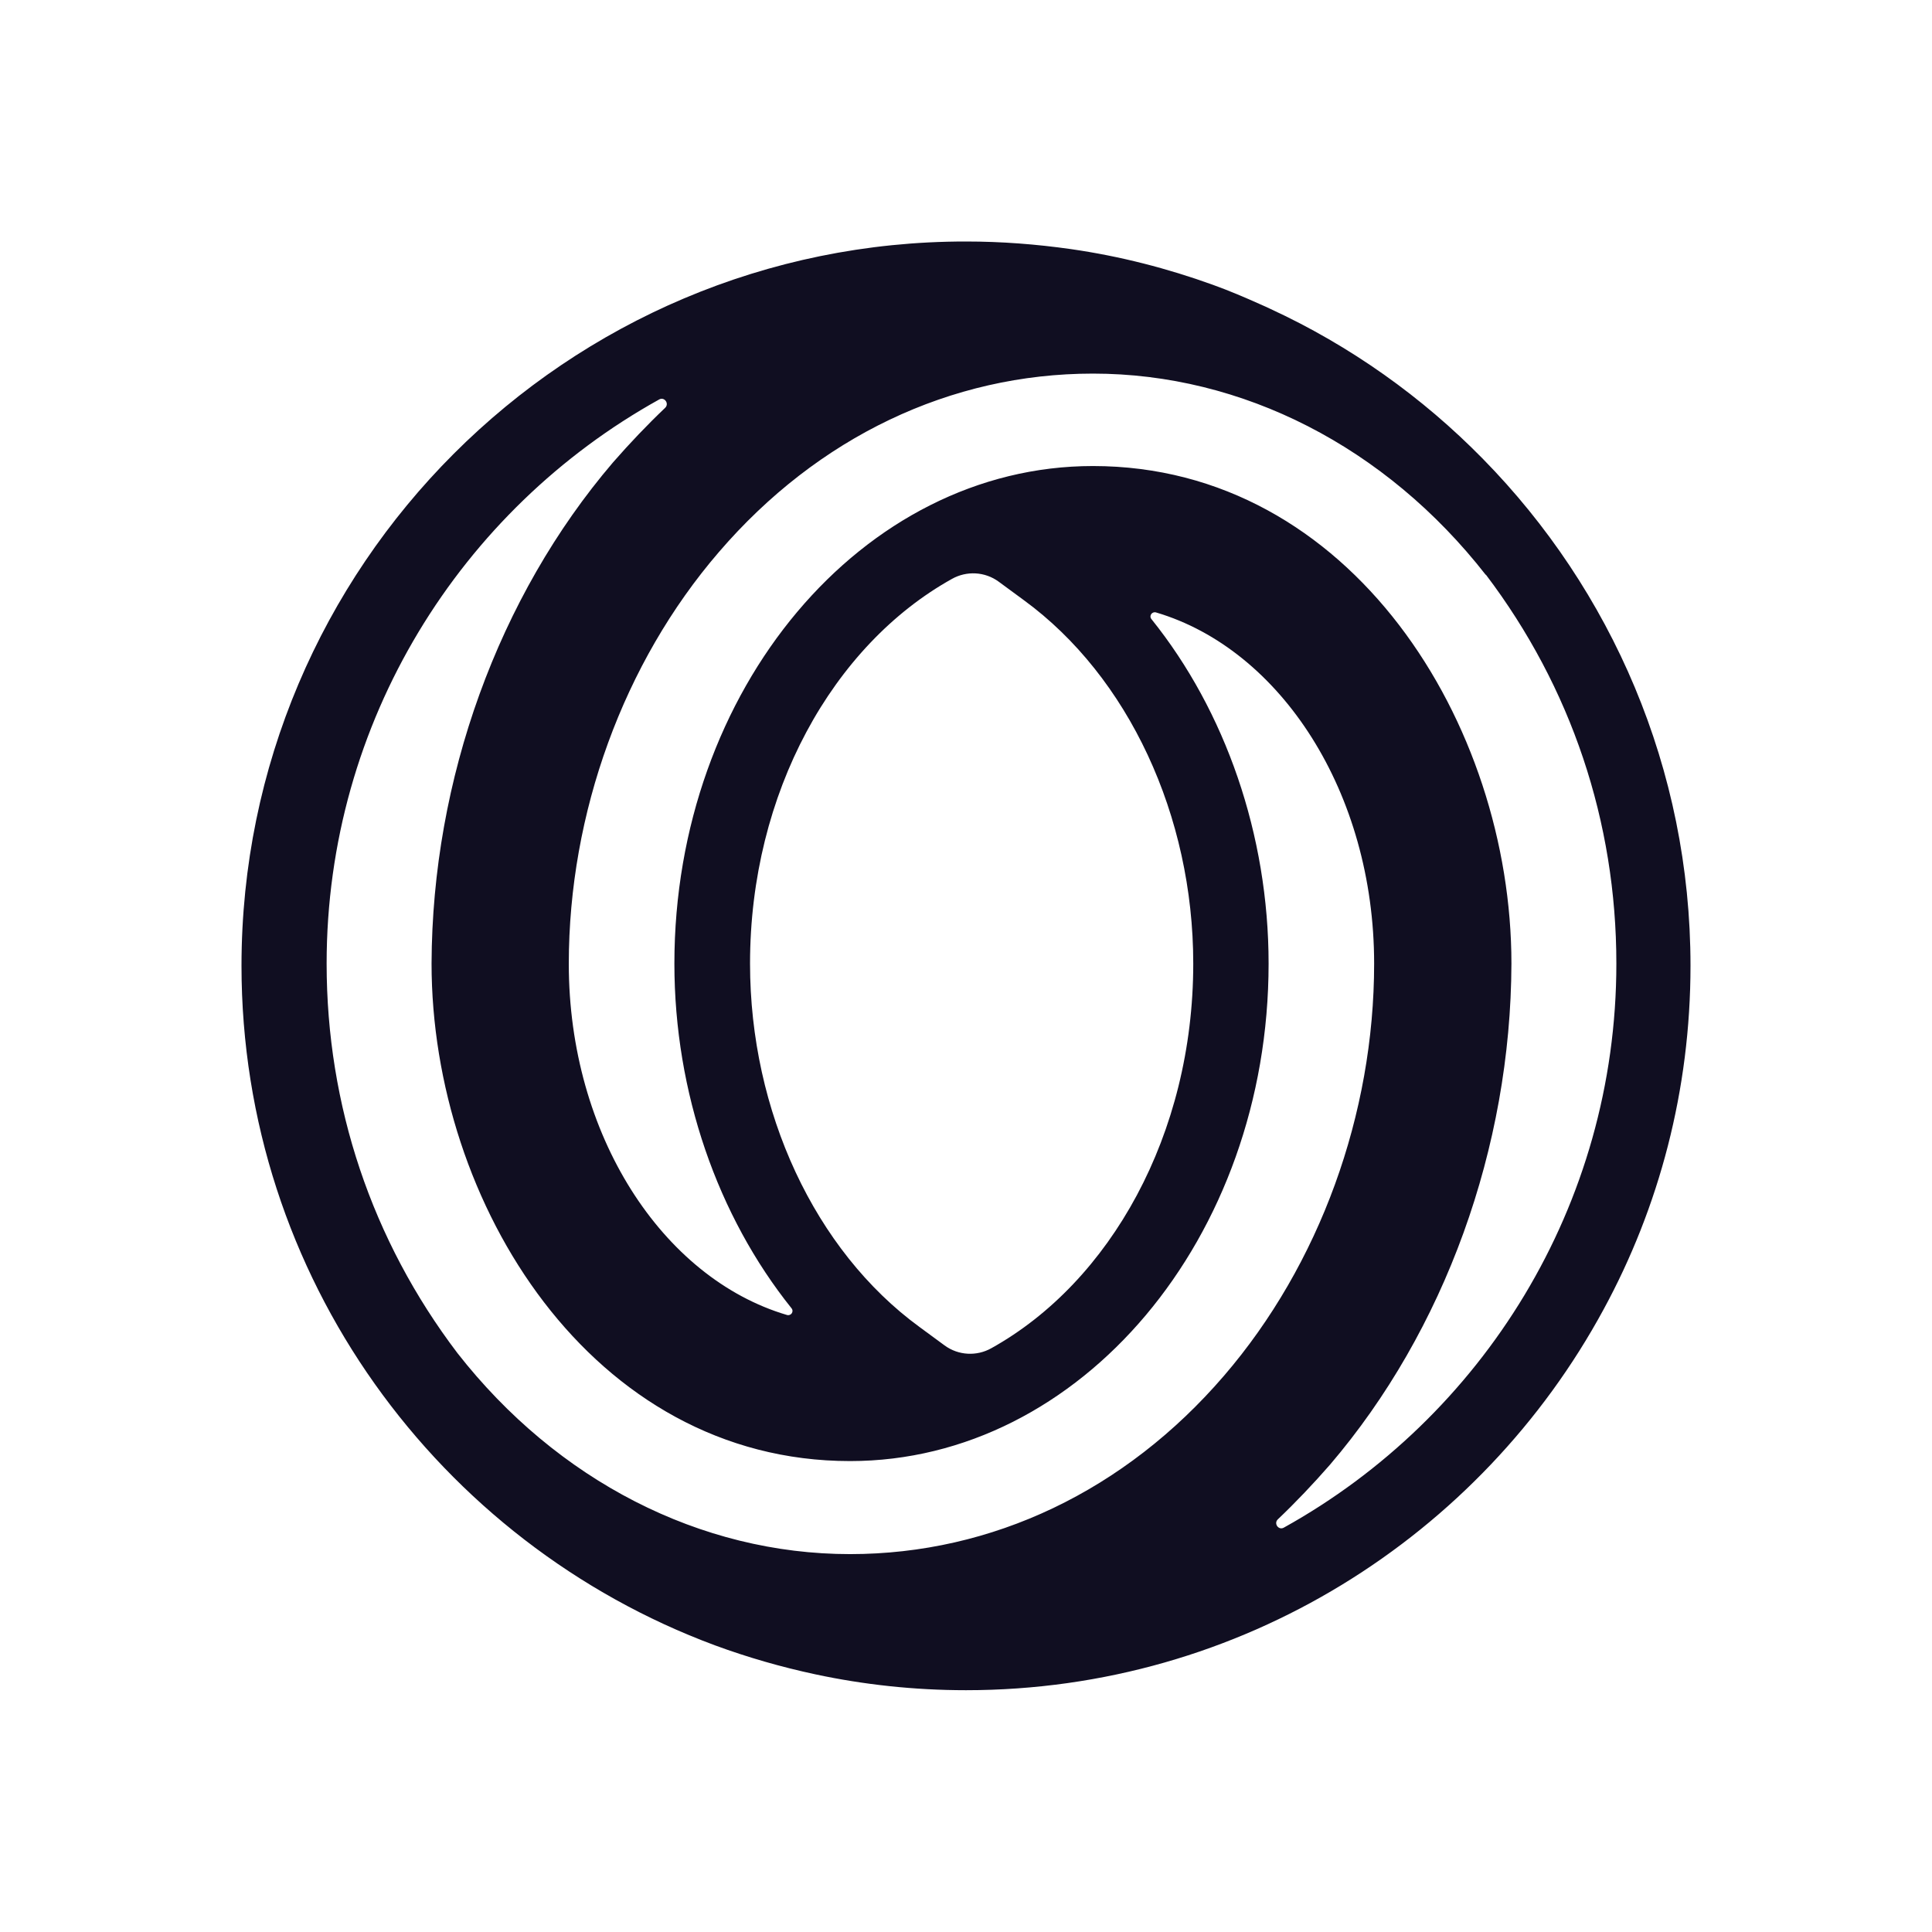 <svg width="32" height="32" viewBox="0 0 32 32" fill="none" xmlns="http://www.w3.org/2000/svg">
<path d="M24.564 7.603C23.559 6.577 22.366 5.728 21.043 5.117C20.987 5.091 20.936 5.066 20.876 5.041C20.618 4.925 20.355 4.813 20.088 4.717C19.335 4.445 18.552 4.243 17.738 4.126C17.167 4.045 16.591 4 16 4C9.381 3.995 4 9.376 4 15.995C4 21.149 7.269 25.555 11.842 27.252C12.377 27.449 12.938 27.611 13.504 27.732C14.307 27.904 15.146 27.995 16 27.995C20.558 27.995 24.529 25.438 26.56 21.689C27.48 19.997 28 18.056 28 15.995C28 12.731 26.686 9.765 24.564 7.603ZM7.577 22.412C6.157 20.542 5.41 18.309 5.41 15.96C5.41 11.948 7.633 8.441 10.917 6.617C11.003 6.567 11.089 6.683 11.018 6.754C10.72 7.037 10.432 7.34 10.154 7.658C8.254 9.881 7.158 12.908 7.148 15.96C7.148 19.926 9.8 24.2 14.08 24.2C17.9 24.2 21.012 20.502 21.012 15.96C21.012 13.827 20.295 11.776 19.072 10.255C19.026 10.2 19.082 10.124 19.148 10.144C21.214 10.755 22.76 13.13 22.76 15.96C22.76 18.456 21.856 20.947 20.274 22.786C18.637 24.691 16.434 25.741 14.08 25.741C11.599 25.741 9.229 24.524 7.577 22.412ZM24.61 9.517C26.024 11.382 26.772 13.61 26.772 15.96C26.772 19.971 24.549 23.478 21.265 25.302C21.179 25.352 21.093 25.236 21.164 25.166C21.462 24.883 21.75 24.579 22.028 24.261C23.928 22.038 25.024 19.011 25.034 15.96C25.034 11.993 22.381 7.719 18.102 7.719C14.282 7.719 11.17 11.417 11.17 15.96C11.17 18.097 11.887 20.143 13.11 21.669C13.155 21.725 13.1 21.8 13.034 21.78C10.968 21.169 9.421 18.794 9.421 15.965C9.421 13.469 10.326 10.978 11.907 9.144C13.544 7.239 15.747 6.188 18.102 6.188C20.578 6.188 22.952 7.4 24.61 9.523V9.517ZM19.764 15.96C19.764 18.789 18.39 21.235 16.419 22.331C16.177 22.467 15.874 22.452 15.646 22.285L15.227 21.977C13.499 20.714 12.423 18.41 12.423 15.96C12.423 13.13 13.797 10.685 15.768 9.588C16.01 9.452 16.313 9.467 16.541 9.634L16.96 9.942C18.688 11.205 19.764 13.509 19.764 15.96Z" fill="#100E21"/>
</svg>
